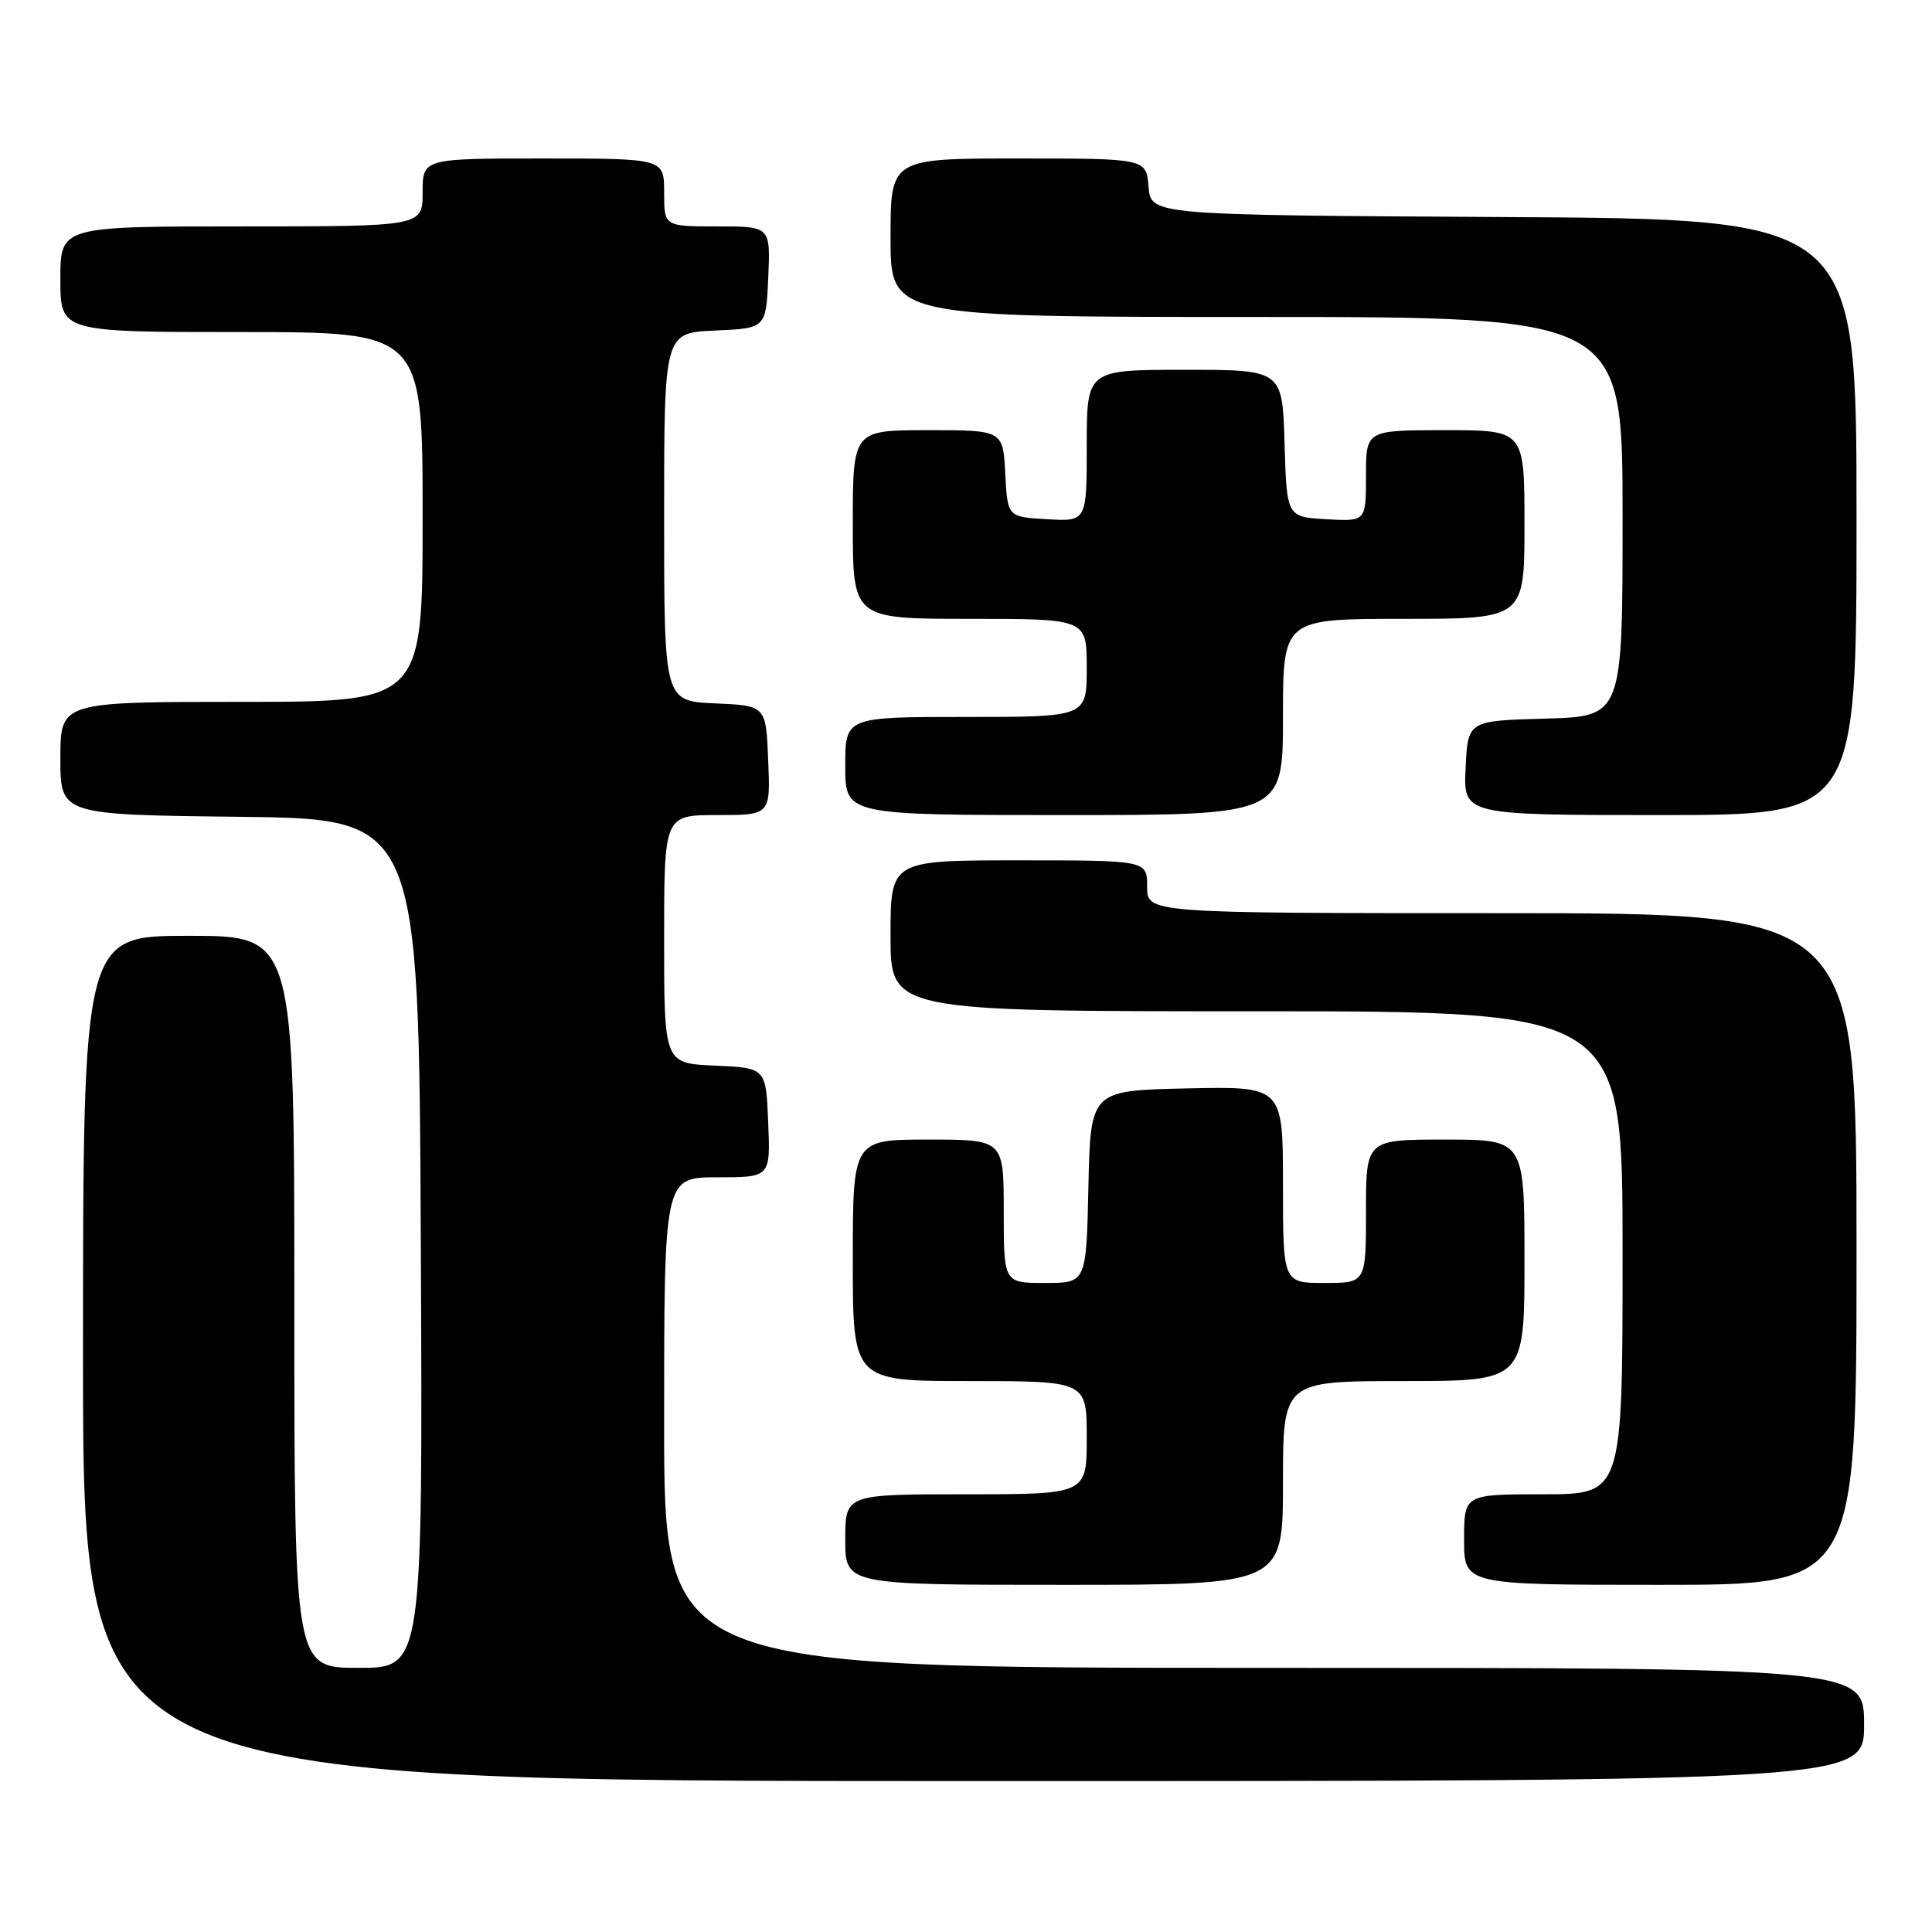 <?xml version="1.0" encoding="UTF-8" standalone="no"?>
<!DOCTYPE svg PUBLIC "-//W3C//DTD SVG 1.1//EN" "http://www.w3.org/Graphics/SVG/1.1/DTD/svg11.dtd" >
<svg xmlns="http://www.w3.org/2000/svg" xmlns:xlink="http://www.w3.org/1999/xlink" version="1.1" viewBox="0 0 256 256">
 <g >
 <path fill="currentColor"
d=" M 247.00 228.50 C 247.00 221.00 247.00 221.00 167.50 221.00 C 88.00 221.00 88.00 221.00 88.00 188.50 C 88.00 156.00 88.00 156.00 95.04 156.00 C 102.09 156.00 102.09 156.00 101.79 148.75 C 101.50 141.50 101.50 141.50 94.75 141.20 C 88.00 140.91 88.00 140.91 88.00 124.45 C 88.00 108.00 88.00 108.00 95.04 108.00 C 102.09 108.00 102.09 108.00 101.79 100.75 C 101.50 93.50 101.50 93.50 94.75 93.20 C 88.00 92.91 88.00 92.91 88.00 68.50 C 88.00 44.09 88.00 44.09 94.75 43.80 C 101.50 43.50 101.50 43.50 101.80 36.75 C 102.09 30.00 102.09 30.00 95.05 30.00 C 88.00 30.00 88.00 30.00 88.00 25.50 C 88.00 21.00 88.00 21.00 72.00 21.00 C 56.00 21.00 56.00 21.00 56.00 25.50 C 56.00 30.00 56.00 30.00 32.00 30.00 C 8.00 30.00 8.00 30.00 8.00 37.00 C 8.00 44.00 8.00 44.00 32.00 44.00 C 56.00 44.00 56.00 44.00 56.00 68.50 C 56.00 93.00 56.00 93.00 32.00 93.00 C 8.00 93.00 8.00 93.00 8.00 100.48 C 8.00 107.96 8.00 107.96 31.75 108.23 C 55.50 108.50 55.50 108.50 55.76 164.75 C 56.02 221.00 56.02 221.00 47.51 221.00 C 39.00 221.00 39.00 221.00 39.00 172.50 C 39.00 124.00 39.00 124.00 25.00 124.00 C 11.00 124.00 11.00 124.00 11.00 180.00 C 11.00 236.00 11.00 236.00 129.00 236.00 C 247.00 236.00 247.00 236.00 247.00 228.50 Z  M 170.00 196.50 C 170.00 183.00 170.00 183.00 186.00 183.00 C 202.00 183.00 202.00 183.00 202.00 167.00 C 202.00 151.00 202.00 151.00 191.50 151.00 C 181.00 151.00 181.00 151.00 181.00 160.50 C 181.00 170.00 181.00 170.00 175.50 170.00 C 170.00 170.00 170.00 170.00 170.00 156.97 C 170.00 143.94 170.00 143.94 157.25 144.22 C 144.50 144.50 144.50 144.50 144.22 157.25 C 143.94 170.00 143.94 170.00 138.47 170.00 C 133.00 170.00 133.00 170.00 133.00 160.50 C 133.00 151.00 133.00 151.00 123.00 151.00 C 113.00 151.00 113.00 151.00 113.00 167.00 C 113.00 183.00 113.00 183.00 128.50 183.00 C 144.00 183.00 144.00 183.00 144.00 190.50 C 144.00 198.00 144.00 198.00 128.00 198.00 C 112.00 198.00 112.00 198.00 112.00 204.00 C 112.00 210.00 112.00 210.00 141.00 210.00 C 170.00 210.00 170.00 210.00 170.00 196.50 Z  M 246.00 165.50 C 246.00 121.00 246.00 121.00 199.00 121.00 C 152.00 121.00 152.00 121.00 152.00 117.50 C 152.00 114.00 152.00 114.00 135.00 114.00 C 118.00 114.00 118.00 114.00 118.00 124.00 C 118.00 134.00 118.00 134.00 166.50 134.00 C 215.00 134.00 215.00 134.00 215.00 166.00 C 215.00 198.00 215.00 198.00 204.50 198.00 C 194.00 198.00 194.00 198.00 194.00 204.00 C 194.00 210.00 194.00 210.00 220.00 210.00 C 246.00 210.00 246.00 210.00 246.00 165.50 Z  M 170.00 95.00 C 170.00 82.00 170.00 82.00 186.00 82.00 C 202.00 82.00 202.00 82.00 202.00 69.50 C 202.00 57.00 202.00 57.00 191.50 57.00 C 181.00 57.00 181.00 57.00 181.00 63.05 C 181.00 69.10 181.00 69.10 175.75 68.80 C 170.50 68.50 170.50 68.50 170.21 58.75 C 169.93 49.00 169.93 49.00 156.96 49.00 C 144.00 49.00 144.00 49.00 144.00 59.05 C 144.00 69.10 144.00 69.10 138.75 68.80 C 133.50 68.50 133.50 68.50 133.20 62.75 C 132.90 57.00 132.90 57.00 122.95 57.00 C 113.00 57.00 113.00 57.00 113.00 69.50 C 113.00 82.00 113.00 82.00 128.50 82.00 C 144.00 82.00 144.00 82.00 144.00 88.50 C 144.00 95.00 144.00 95.00 128.00 95.00 C 112.00 95.00 112.00 95.00 112.00 101.50 C 112.00 108.00 112.00 108.00 141.00 108.00 C 170.00 108.00 170.00 108.00 170.00 95.00 Z  M 246.00 68.51 C 246.00 29.02 246.00 29.02 199.25 28.76 C 152.50 28.50 152.50 28.50 152.19 24.75 C 151.88 21.00 151.88 21.00 134.94 21.00 C 118.00 21.00 118.00 21.00 118.00 31.50 C 118.00 42.00 118.00 42.00 166.50 42.00 C 215.00 42.00 215.00 42.00 215.00 68.47 C 215.00 94.93 215.00 94.93 204.75 95.22 C 194.50 95.50 194.50 95.50 194.20 101.75 C 193.90 108.00 193.90 108.00 219.95 108.00 C 246.00 108.00 246.00 108.00 246.00 68.51 Z "/>
</g>
</svg>